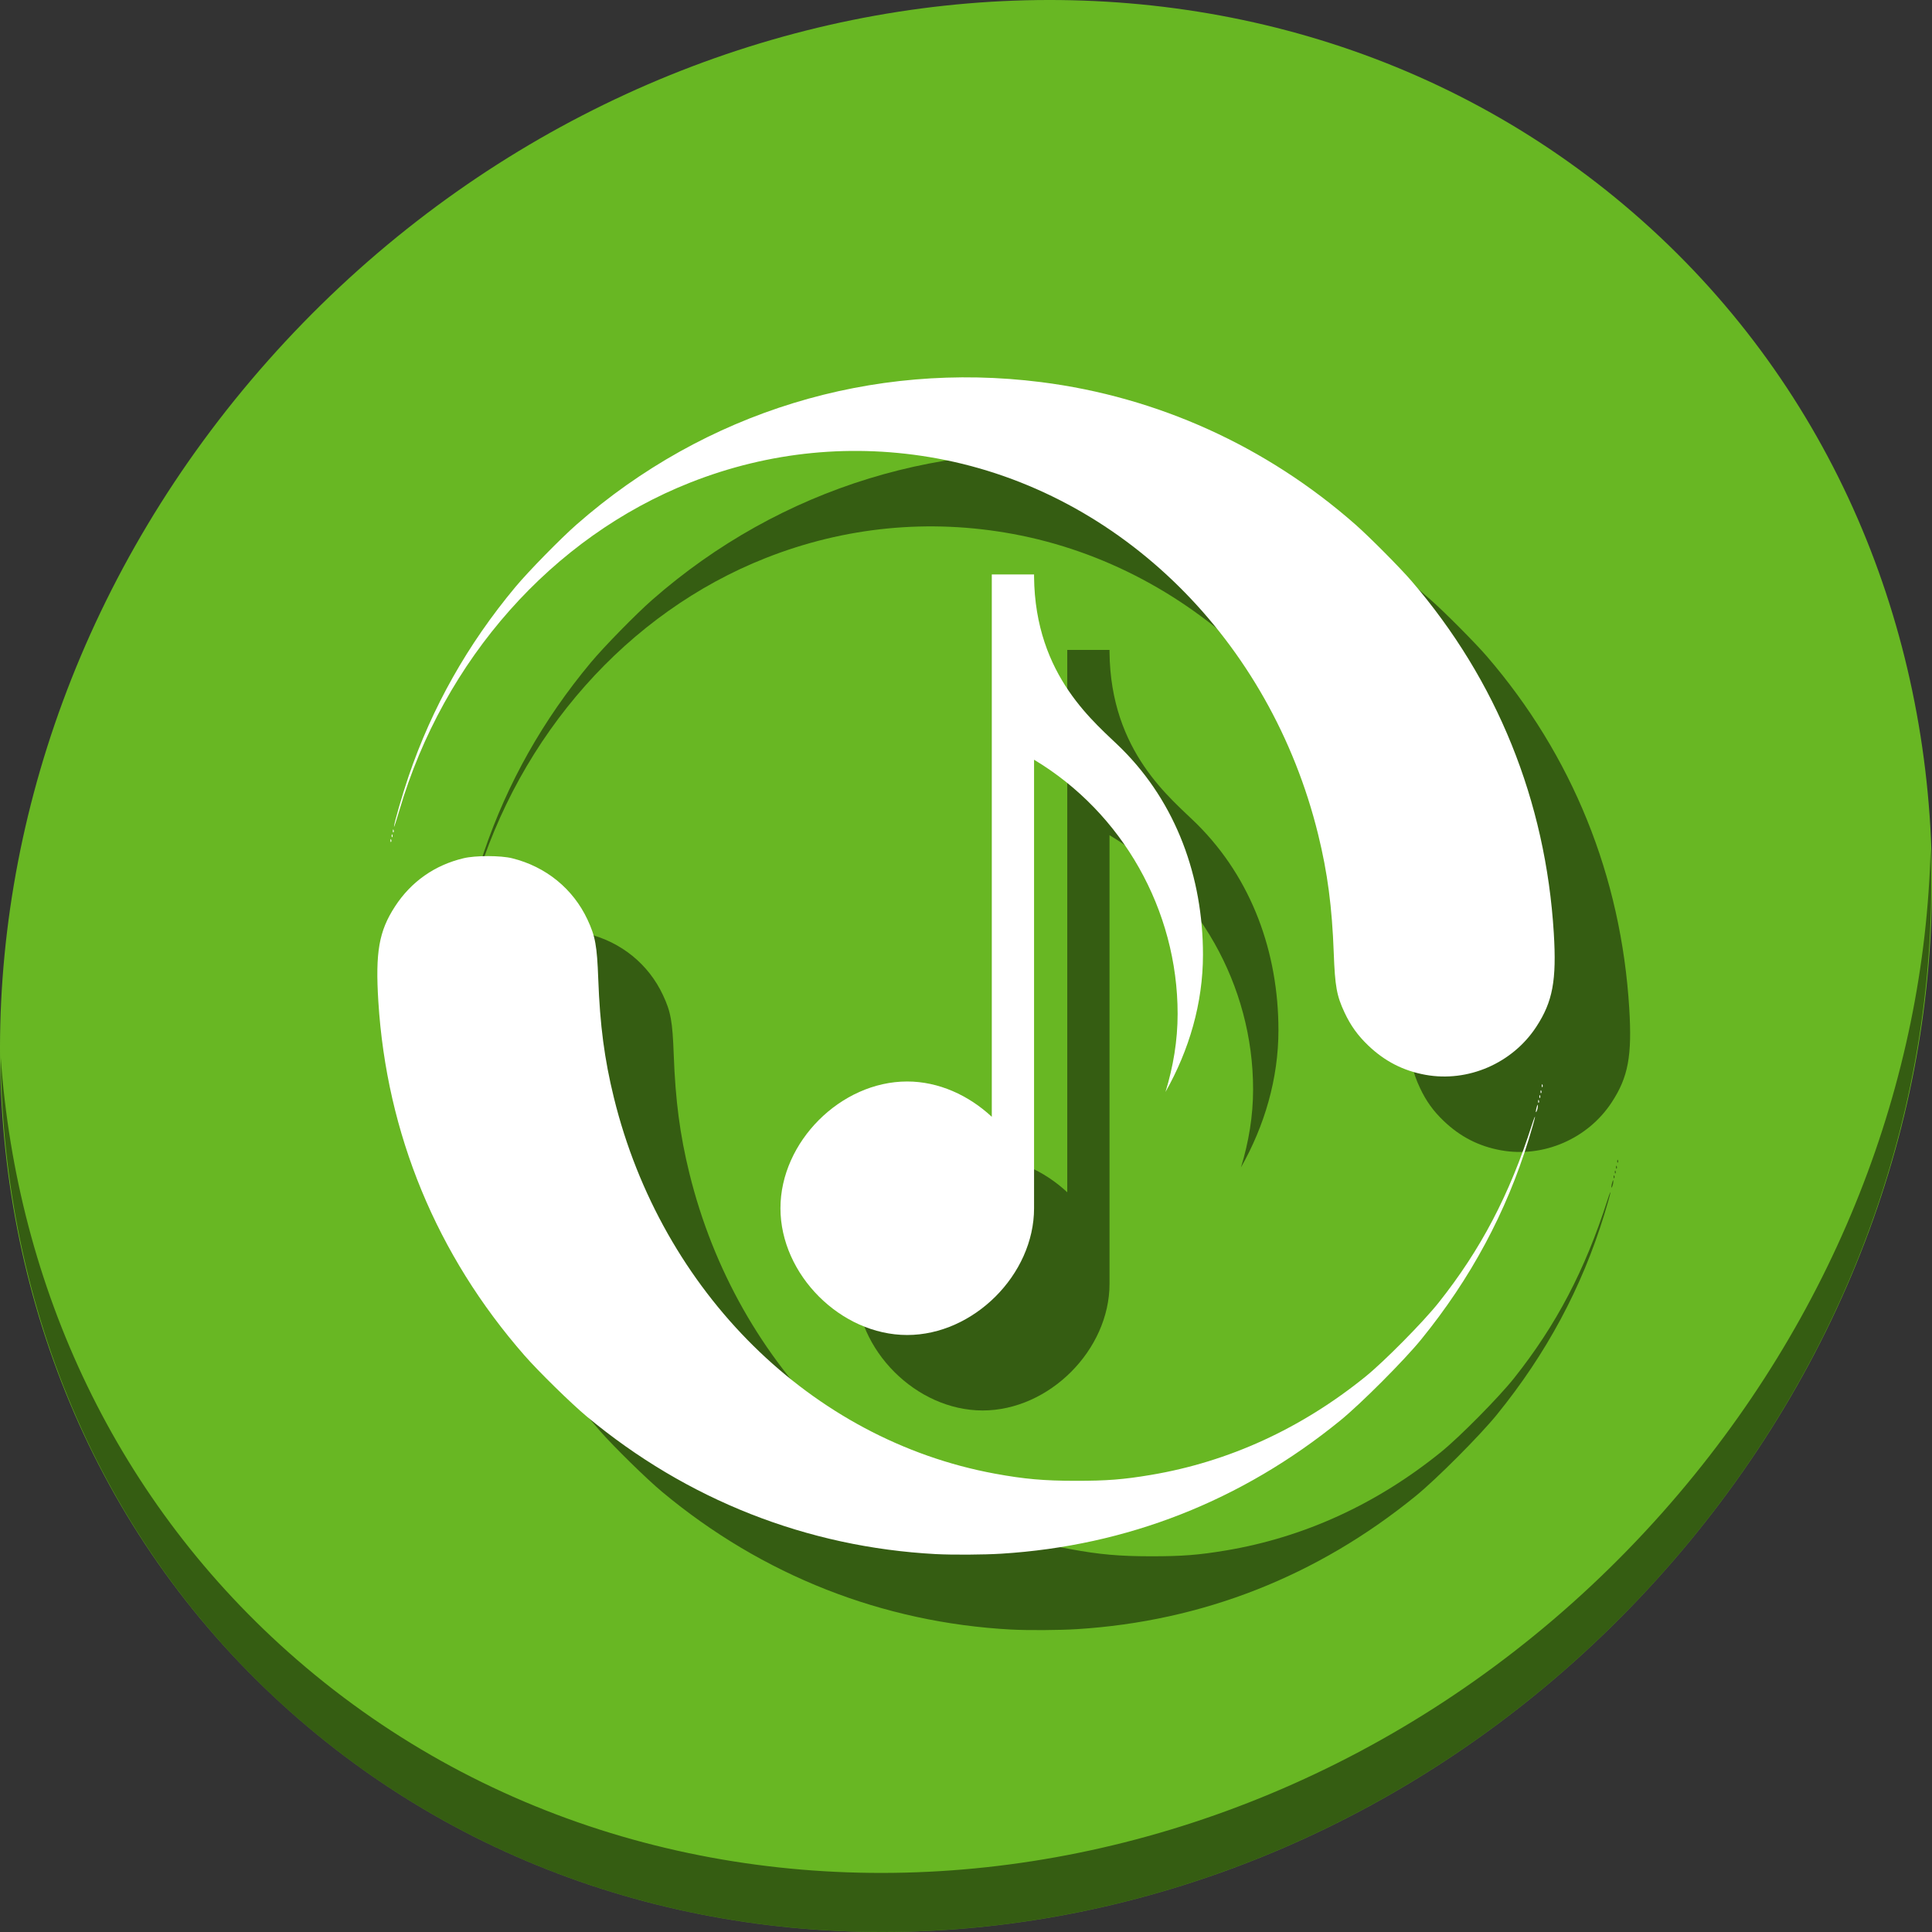<?xml version="1.0" encoding="UTF-8" standalone="no"?>
<!-- Created with Inkscape (http://www.inkscape.org/) -->

<svg
   xmlns:dc="http://purl.org/dc/elements/1.1/"
   xmlns:cc="http://creativecommons.org/ns#"
   xmlns:rdf="http://www.w3.org/1999/02/22-rdf-syntax-ns#"
   xmlns:svg="http://www.w3.org/2000/svg"
   xmlns="http://www.w3.org/2000/svg"
   xmlns:sodipodi="http://sodipodi.sourceforge.net/DTD/sodipodi-0.dtd"
   xmlns:inkscape="http://www.inkscape.org/namespaces/inkscape"
   width="512"
   height="512"
   id="svg2"
   version="1.1"
   inkscape:version="0.92.2 2405546, 2018-03-11"
   viewBox="0 0 512 512"
   sodipodi:docname="oggconvert.svg"
   inkscape:export-filename="/home/pacomaro/.icons/flattr/apps/22/banshee.png"
   inkscape:export-xdpi="41.25"
   inkscape:export-ydpi="41.25">
  <rect x="0" y="0" width="512" height="512" fill="#333333" stroke="none"/>
  <defs
     id="defs4" />
  <sodipodi:namedview
     id="base"
     pagecolor="#ffffff"
     bordercolor="#666666"
     borderopacity="1.0"
     inkscape:pageopacity="0.0"
     inkscape:pageshadow="2"
     inkscape:zoom="0.49497475"
     inkscape:cx="262.96369"
     inkscape:cy="297.06806"
     inkscape:document-units="px"
     inkscape:current-layer="layer1"
     showgrid="false"
     borderlayer="true"
     inkscape:showpageshadow="false"
     units="px"
     inkscape:window-width="1366"
     inkscape:window-height="700"
     inkscape:window-x="0"
     inkscape:window-y="0"
     inkscape:window-maximized="1"
     showguides="false"
     inkscape:snap-global="false">
    <sodipodi:guide
       position="9,39"
       orientation="30,0"
       id="guide3266"
       inkscape:locked="false" />
    <sodipodi:guide
       position="9,9"
       orientation="0,30"
       id="guide3268"
       inkscape:locked="false" />
    <sodipodi:guide
       position="39,9"
       orientation="-30,0"
       id="guide3270"
       inkscape:locked="false" />
    <sodipodi:guide
       position="4,44"
       orientation="40,0"
       id="guide3276"
       inkscape:locked="false" />
    <sodipodi:guide
       position="4,4"
       orientation="0,40"
       id="guide3278"
       inkscape:locked="false" />
    <sodipodi:guide
       position="44,4"
       orientation="-40,0"
       id="guide3280"
       inkscape:locked="false" />
    <sodipodi:guide
       position="44,44"
       orientation="0,-40"
       id="guide3282"
       inkscape:locked="false" />
    <sodipodi:guide
       position="15,33"
       orientation="18,0"
       id="guide4157"
       inkscape:locked="false" />
    <sodipodi:guide
       position="15,12"
       orientation="0,1"
       id="guide4159"
       inkscape:locked="false" />
    <sodipodi:guide
       position="33,15"
       orientation="-18,0"
       id="guide4161"
       inkscape:locked="false" />
    <sodipodi:guide
       position="33,38"
       orientation="0,1"
       id="guide4163"
       inkscape:locked="false" />
    <inkscape:grid
       type="xygrid"
       id="grid3133"
       empspacing="5"
       visible="true"
       enabled="true"
       snapvisiblegridlinesonly="true" />
  </sodipodi:namedview>
  <g
     inkscape:label="Capa 1"
     inkscape:groupmode="layer"
     id="layer1"
     transform="translate(0,-540.362)">
    <g
       id="g881">
      <path
         style="fill:#68b723;fill-opacity:1;stroke-width:11.11"
         inkscape:connector-curvature="0"
         d="m 432.913,596.836 c 102.193,88.575 105.827,249.7 8.117,359.899 C 343.32,1066.934 181.28,1084.463 79.087,995.888 -23.106,907.314 -26.74,746.189 70.97,635.989 168.68,525.79 330.72,508.262 432.913,596.836 Z"
         id="path941" />
      <path
         style="opacity:1;fill:#000000;fill-opacity:0.49;stroke-width:11.11"
         inkscape:connector-curvature="0"
         d="M 511.636,765.266 C 510.084,826.577 486.474,889.42 440.669,941.08 342.959,1051.279 180.919,1068.808 78.726,980.234 30.827,938.718 4.497,881.285 0.194,820.591 0.799,886.948 27.117,950.844 79.079,995.881 c 102.193,88.575 264.241,71.037 361.943,-39.153 49.705,-56.058 73.005,-125.291 70.613,-191.462 z"
         id="path943" />
      <g
         style="fill:#000000;fill-opacity:0.49"
         transform="translate(20,20)"
         id="g871">
        <path
           inkscape:connector-curvature="0"
           id="path867"
           d="m 248.038,952.216 c -34.167,-1.827 -66.015,-14.376 -92.52,-36.454 -4.132,-3.442 -12.81,-11.946 -16.532,-16.202 -23.29,-26.627 -36.53,-58.696 -38.723,-93.791 -0.817,-13.075 0.159,-18.642 4.414,-25.185 4.274,-6.572 10.54,-10.975 18.196,-12.786 3.176,-0.751 9.787,-0.743 12.855,0.016 8.921,2.207 16.128,8.068 19.95,16.222 2.091,4.461 2.54,6.943 2.868,15.84 0.449,12.177 1.642,21.226 4.136,31.372 12.669,51.55 52.321,90.685 100.962,99.645 7.755,1.429 12.948,1.891 21.338,1.899 8.32,0.007 12.706,-0.335 20.015,-1.564 20.631,-3.469 39.853,-12.276 56.896,-26.067 4.94,-3.997 15.33,-14.513 19.38,-19.615 11.167,-14.066 18.745,-28.519 24.714,-47.135 0.533,-1.664 0.883,-2.524 0.778,-1.911 -0.106,0.613 -0.832,3.193 -1.614,5.732 -5.992,19.456 -15.365,36.91 -28.503,53.074 -4.499,5.536 -15.983,17.047 -21.44,21.491 -26.143,21.291 -56.506,33.227 -89.813,35.307 -4.651,0.291 -12.985,0.343 -17.357,0.109 z M 407.016,834.91 c 0.004,-0.263 0.124,-0.836 0.264,-1.274 0.205,-0.64 0.257,-0.671 0.264,-0.159 0.004,0.351 -0.114,0.924 -0.264,1.274 -0.168,0.39 -0.27,0.452 -0.264,0.159 z m 0.608,-2.734 c 0.016,-0.371 0.091,-0.446 0.193,-0.193 0.092,0.23 0.08,0.505 -0.026,0.61 -0.106,0.106 -0.181,-0.082 -0.167,-0.418 z m 0.319,-1.274 c 0.016,-0.371 0.091,-0.446 0.193,-0.193 0.092,0.23 0.08,0.504 -0.026,0.61 -0.106,0.106 -0.181,-0.082 -0.167,-0.418 z m 0.319,-1.274 c 0.016,-0.372 0.091,-0.446 0.193,-0.193 0.092,0.23 0.08,0.505 -0.027,0.61 -0.106,0.106 -0.181,-0.082 -0.167,-0.418 z m 0.319,-1.592 c 0.016,-0.372 0.091,-0.446 0.193,-0.193 0.092,0.23 0.08,0.505 -0.027,0.61 -0.106,0.106 -0.181,-0.082 -0.167,-0.418 z m -30.809,-2.833 c -5.883,-1.068 -10.798,-3.587 -15.193,-7.79 -2.75,-2.63 -4.644,-5.265 -6.255,-8.702 -2.091,-4.461 -2.54,-6.943 -2.868,-15.84 -0.449,-12.177 -1.642,-21.226 -4.136,-31.372 -12.671,-51.558 -52.323,-90.694 -100.962,-99.645 -22.131,-4.073 -44.48,-1.889 -65.449,6.395 -36.544,14.438 -65.317,46.872 -77.076,86.882 -0.772,2.627 -1.41,4.576 -1.417,4.331 -0.022,-0.794 2.189,-8.466 3.831,-13.283 6.283,-18.432 15.651,-35.042 28.36,-50.284 3.429,-4.112 11.929,-12.789 16.205,-16.542 33.997,-29.837 78.264,-43.403 123.094,-37.724 30.862,3.91 59.68,16.966 83.284,37.731 3.68,3.237 11.837,11.447 14.847,14.943 22.662,26.32 35.591,58.297 37.732,93.319 0.768,12.564 -0.277,18.17 -4.629,24.835 -6.319,9.678 -18.099,14.791 -29.369,12.746 z M 103.472,763.067 c 0.016,-0.372 0.091,-0.446 0.192,-0.193 0.092,0.23 0.08,0.505 -0.025,0.61 -0.106,0.106 -0.181,-0.082 -0.167,-0.418 z m 0.318,-1.274 c 0.016,-0.371 0.091,-0.446 0.192,-0.193 0.092,0.23 0.081,0.505 -0.025,0.61 -0.106,0.106 -0.181,-0.082 -0.167,-0.418 z m 0.318,-1.274 c 0.016,-0.371 0.091,-0.446 0.192,-0.193 0.092,0.23 0.08,0.504 -0.025,0.61 -0.106,0.106 -0.181,-0.082 -0.167,-0.418 z"
           style="fill:#000000;stroke-width:0.318;fill-opacity:0.49" />
        <path
           inkscape:connector-curvature="0"
           id="path869"
           d="m 262.835,692.599 v 143.728 c -6.102,-5.685 -14.059,-9.361 -22.425,-9.36 -17.597,0 -33.583,16.003 -33.583,33.591 0,17.587 15.986,33.592 33.583,33.593 17.597,10e-4 33.627,-16.003 33.627,-33.593 V 741.696 c 23.439,14.054 38.046,39.851 38.046,67.36 0,7.072 -1.168,14.007 -3.216,20.687 6.273,-11.076 9.933,-23.544 9.933,-36.369 0,-20.541 -7.036,-40.134 -21.55,-54.586 -6.696,-6.668 -22.968,-19.013 -23.213,-45.62 V 692.6 h -0.045 -11.158 z"
           style="fill:#000000;fill-opacity:0.49;fill-rule:evenodd;stroke:none;stroke-width:4.397" />
      </g>
      <g
         id="g865">
        <path
           style="fill:#ffffff;stroke-width:0.318"
           d="m 248.038,952.216 c -34.167,-1.827 -66.015,-14.376 -92.52,-36.454 -4.132,-3.442 -12.81,-11.946 -16.532,-16.202 -23.29,-26.627 -36.53,-58.696 -38.723,-93.791 -0.817,-13.075 0.159,-18.642 4.414,-25.185 4.274,-6.572 10.54,-10.975 18.196,-12.786 3.176,-0.751 9.787,-0.743 12.855,0.016 8.921,2.207 16.128,8.068 19.95,16.222 2.091,4.461 2.54,6.943 2.868,15.84 0.449,12.177 1.642,21.226 4.136,31.372 12.669,51.55 52.321,90.685 100.962,99.645 7.755,1.429 12.948,1.891 21.338,1.899 8.32,0.007 12.706,-0.335 20.015,-1.564 20.631,-3.469 39.853,-12.276 56.896,-26.067 4.94,-3.997 15.33,-14.513 19.38,-19.615 11.167,-14.066 18.745,-28.519 24.714,-47.135 0.533,-1.664 0.883,-2.524 0.778,-1.911 -0.106,0.613 -0.832,3.193 -1.614,5.732 -5.992,19.456 -15.365,36.91 -28.503,53.074 -4.499,5.536 -15.983,17.047 -21.44,21.491 -26.143,21.291 -56.506,33.227 -89.813,35.307 -4.651,0.291 -12.985,0.343 -17.357,0.109 z M 407.016,834.91 c 0.004,-0.263 0.124,-0.836 0.264,-1.274 0.205,-0.64 0.257,-0.671 0.264,-0.159 0.004,0.351 -0.114,0.924 -0.264,1.274 -0.168,0.39 -0.27,0.452 -0.264,0.159 z m 0.608,-2.734 c 0.016,-0.371 0.091,-0.446 0.193,-0.193 0.092,0.23 0.08,0.505 -0.026,0.61 -0.106,0.106 -0.181,-0.082 -0.167,-0.418 z m 0.319,-1.274 c 0.016,-0.371 0.091,-0.446 0.193,-0.193 0.092,0.23 0.08,0.504 -0.026,0.61 -0.106,0.106 -0.181,-0.082 -0.167,-0.418 z m 0.319,-1.274 c 0.016,-0.372 0.091,-0.446 0.193,-0.193 0.092,0.23 0.08,0.505 -0.027,0.61 -0.106,0.106 -0.181,-0.082 -0.167,-0.418 z m 0.319,-1.592 c 0.016,-0.372 0.091,-0.446 0.193,-0.193 0.092,0.23 0.08,0.505 -0.027,0.61 -0.106,0.106 -0.181,-0.082 -0.167,-0.418 z m -30.809,-2.833 c -5.883,-1.068 -10.798,-3.587 -15.193,-7.79 -2.75,-2.63 -4.644,-5.265 -6.255,-8.702 -2.091,-4.461 -2.54,-6.943 -2.868,-15.84 -0.449,-12.177 -1.642,-21.226 -4.136,-31.372 -12.671,-51.558 -52.323,-90.694 -100.962,-99.645 -22.131,-4.073 -44.48,-1.889 -65.449,6.395 -36.544,14.438 -65.317,46.872 -77.076,86.882 -0.772,2.627 -1.41,4.576 -1.417,4.331 -0.022,-0.794 2.189,-8.466 3.831,-13.283 6.283,-18.432 15.651,-35.042 28.36,-50.284 3.429,-4.112 11.929,-12.789 16.205,-16.542 33.997,-29.837 78.264,-43.403 123.094,-37.724 30.862,3.91 59.68,16.966 83.284,37.731 3.68,3.237 11.837,11.447 14.847,14.943 22.662,26.32 35.591,58.297 37.732,93.319 0.768,12.564 -0.277,18.17 -4.629,24.835 -6.319,9.678 -18.099,14.791 -29.369,12.746 z M 103.472,763.067 c 0.016,-0.372 0.091,-0.446 0.192,-0.193 0.092,0.23 0.08,0.505 -0.025,0.61 -0.106,0.106 -0.181,-0.082 -0.167,-0.418 z m 0.318,-1.274 c 0.016,-0.371 0.091,-0.446 0.192,-0.193 0.092,0.23 0.081,0.505 -0.025,0.61 -0.106,0.106 -0.181,-0.082 -0.167,-0.418 z m 0.318,-1.274 c 0.016,-0.371 0.091,-0.446 0.192,-0.193 0.092,0.23 0.08,0.504 -0.025,0.61 -0.106,0.106 -0.181,-0.082 -0.167,-0.418 z"
           id="path844"
           inkscape:connector-curvature="0" />
        <path
           style="fill:#ffffff;fill-opacity:1;fill-rule:evenodd;stroke:none;stroke-width:4.397"
           d="m 262.835,692.599 v 143.728 c -6.102,-5.685 -14.059,-9.361 -22.425,-9.36 -17.597,0 -33.583,16.003 -33.583,33.591 0,17.587 15.986,33.592 33.583,33.593 17.597,10e-4 33.627,-16.003 33.627,-33.593 V 741.696 c 23.439,14.054 38.046,39.851 38.046,67.36 0,7.072 -1.168,14.007 -3.216,20.687 6.273,-11.076 9.933,-23.544 9.933,-36.369 0,-20.541 -7.036,-40.134 -21.55,-54.586 -6.696,-6.668 -22.968,-19.013 -23.213,-45.62 V 692.6 h -0.045 -11.158 z"
           id="path4112"
           inkscape:connector-curvature="0" />
      </g>
    </g>
  </g>
</svg>

